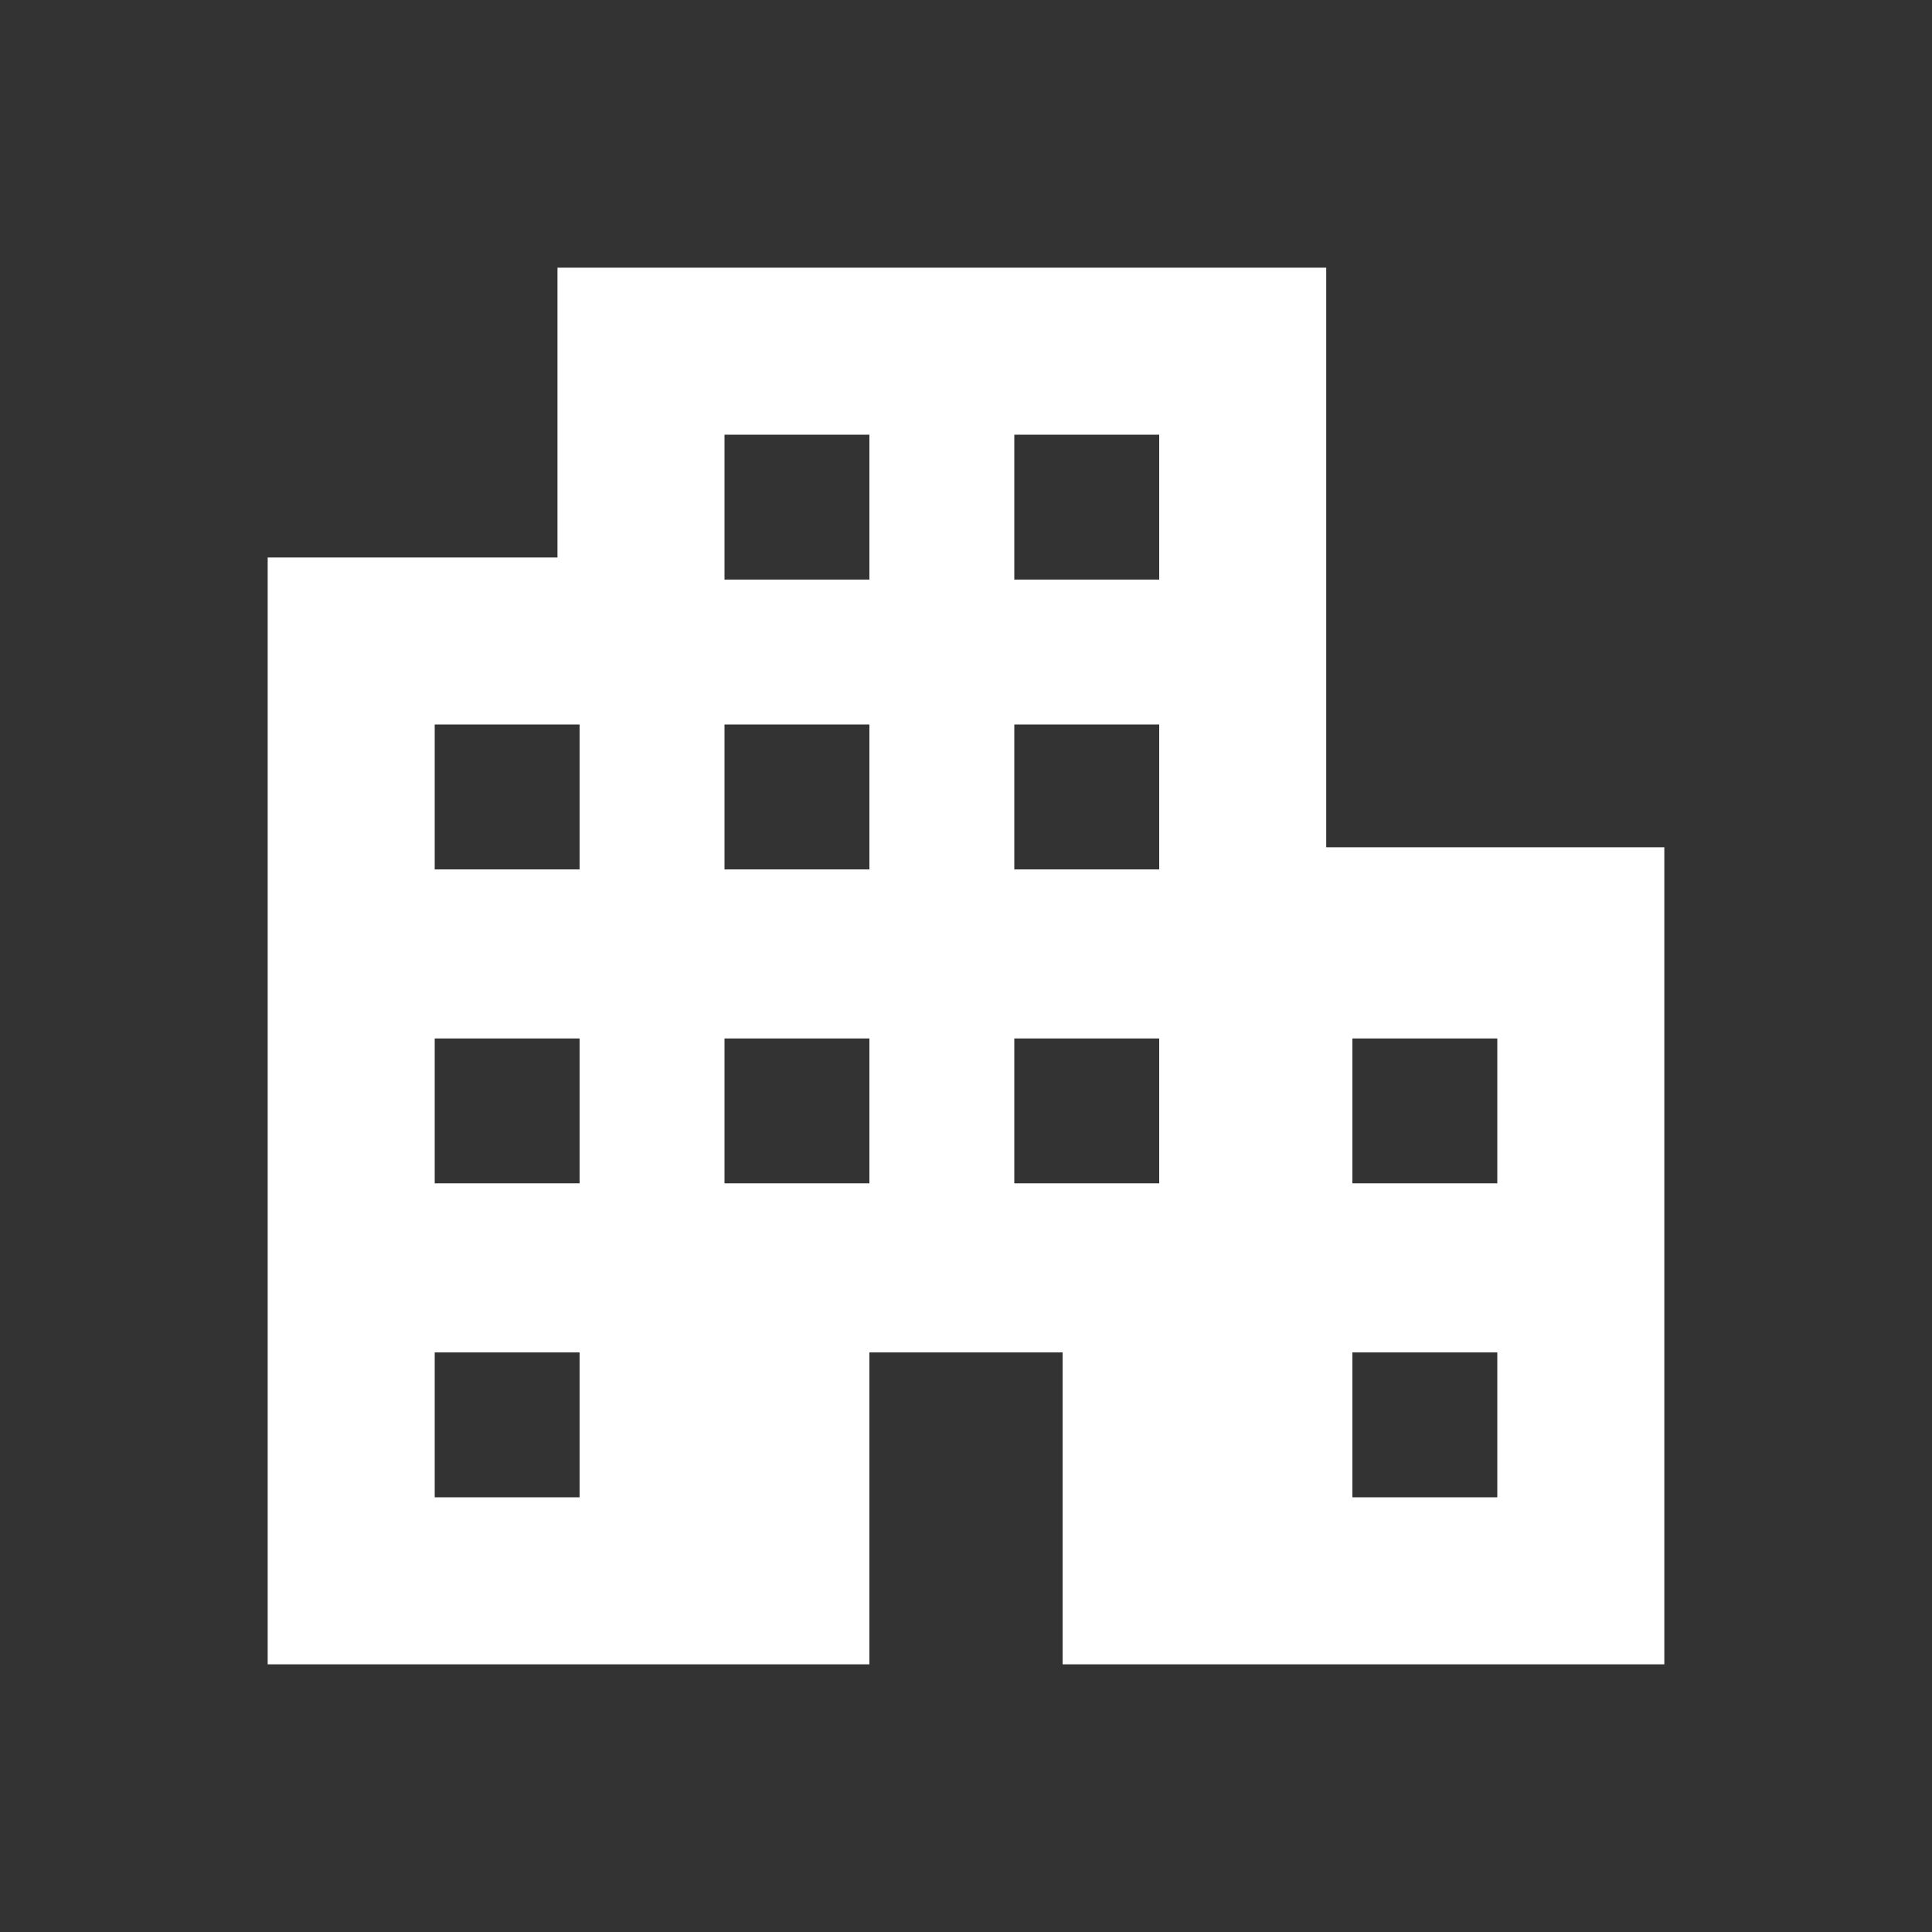 <svg xmlns="http://www.w3.org/2000/svg" height="20" width="20">
    <rect width="100%" height="100%" fill="#333333" stroke="none"/>
    <path d="M2.771 17.229V5.771h3v-3h7.958v6h3.5v8.458H11V14H9v3.229ZM4.5 15.5H6V14H4.5Zm0-3.25H6v-1.5H4.5ZM4.5 9H6V7.5H4.5Zm3 3.25H9v-1.5H7.5ZM7.5 9H9V7.5H7.5Zm0-3H9V4.5H7.5Zm3 6.25H12v-1.5h-1.5Zm0-3.25H12V7.5h-1.5Zm0-3H12V4.5h-1.5Zm3.5 9.5h1.5V14H14Zm0-3.25h1.5v-1.5H14Z"
          id="path2"
          style="fill:#ffffff;fill-opacity:1"/>
</svg>